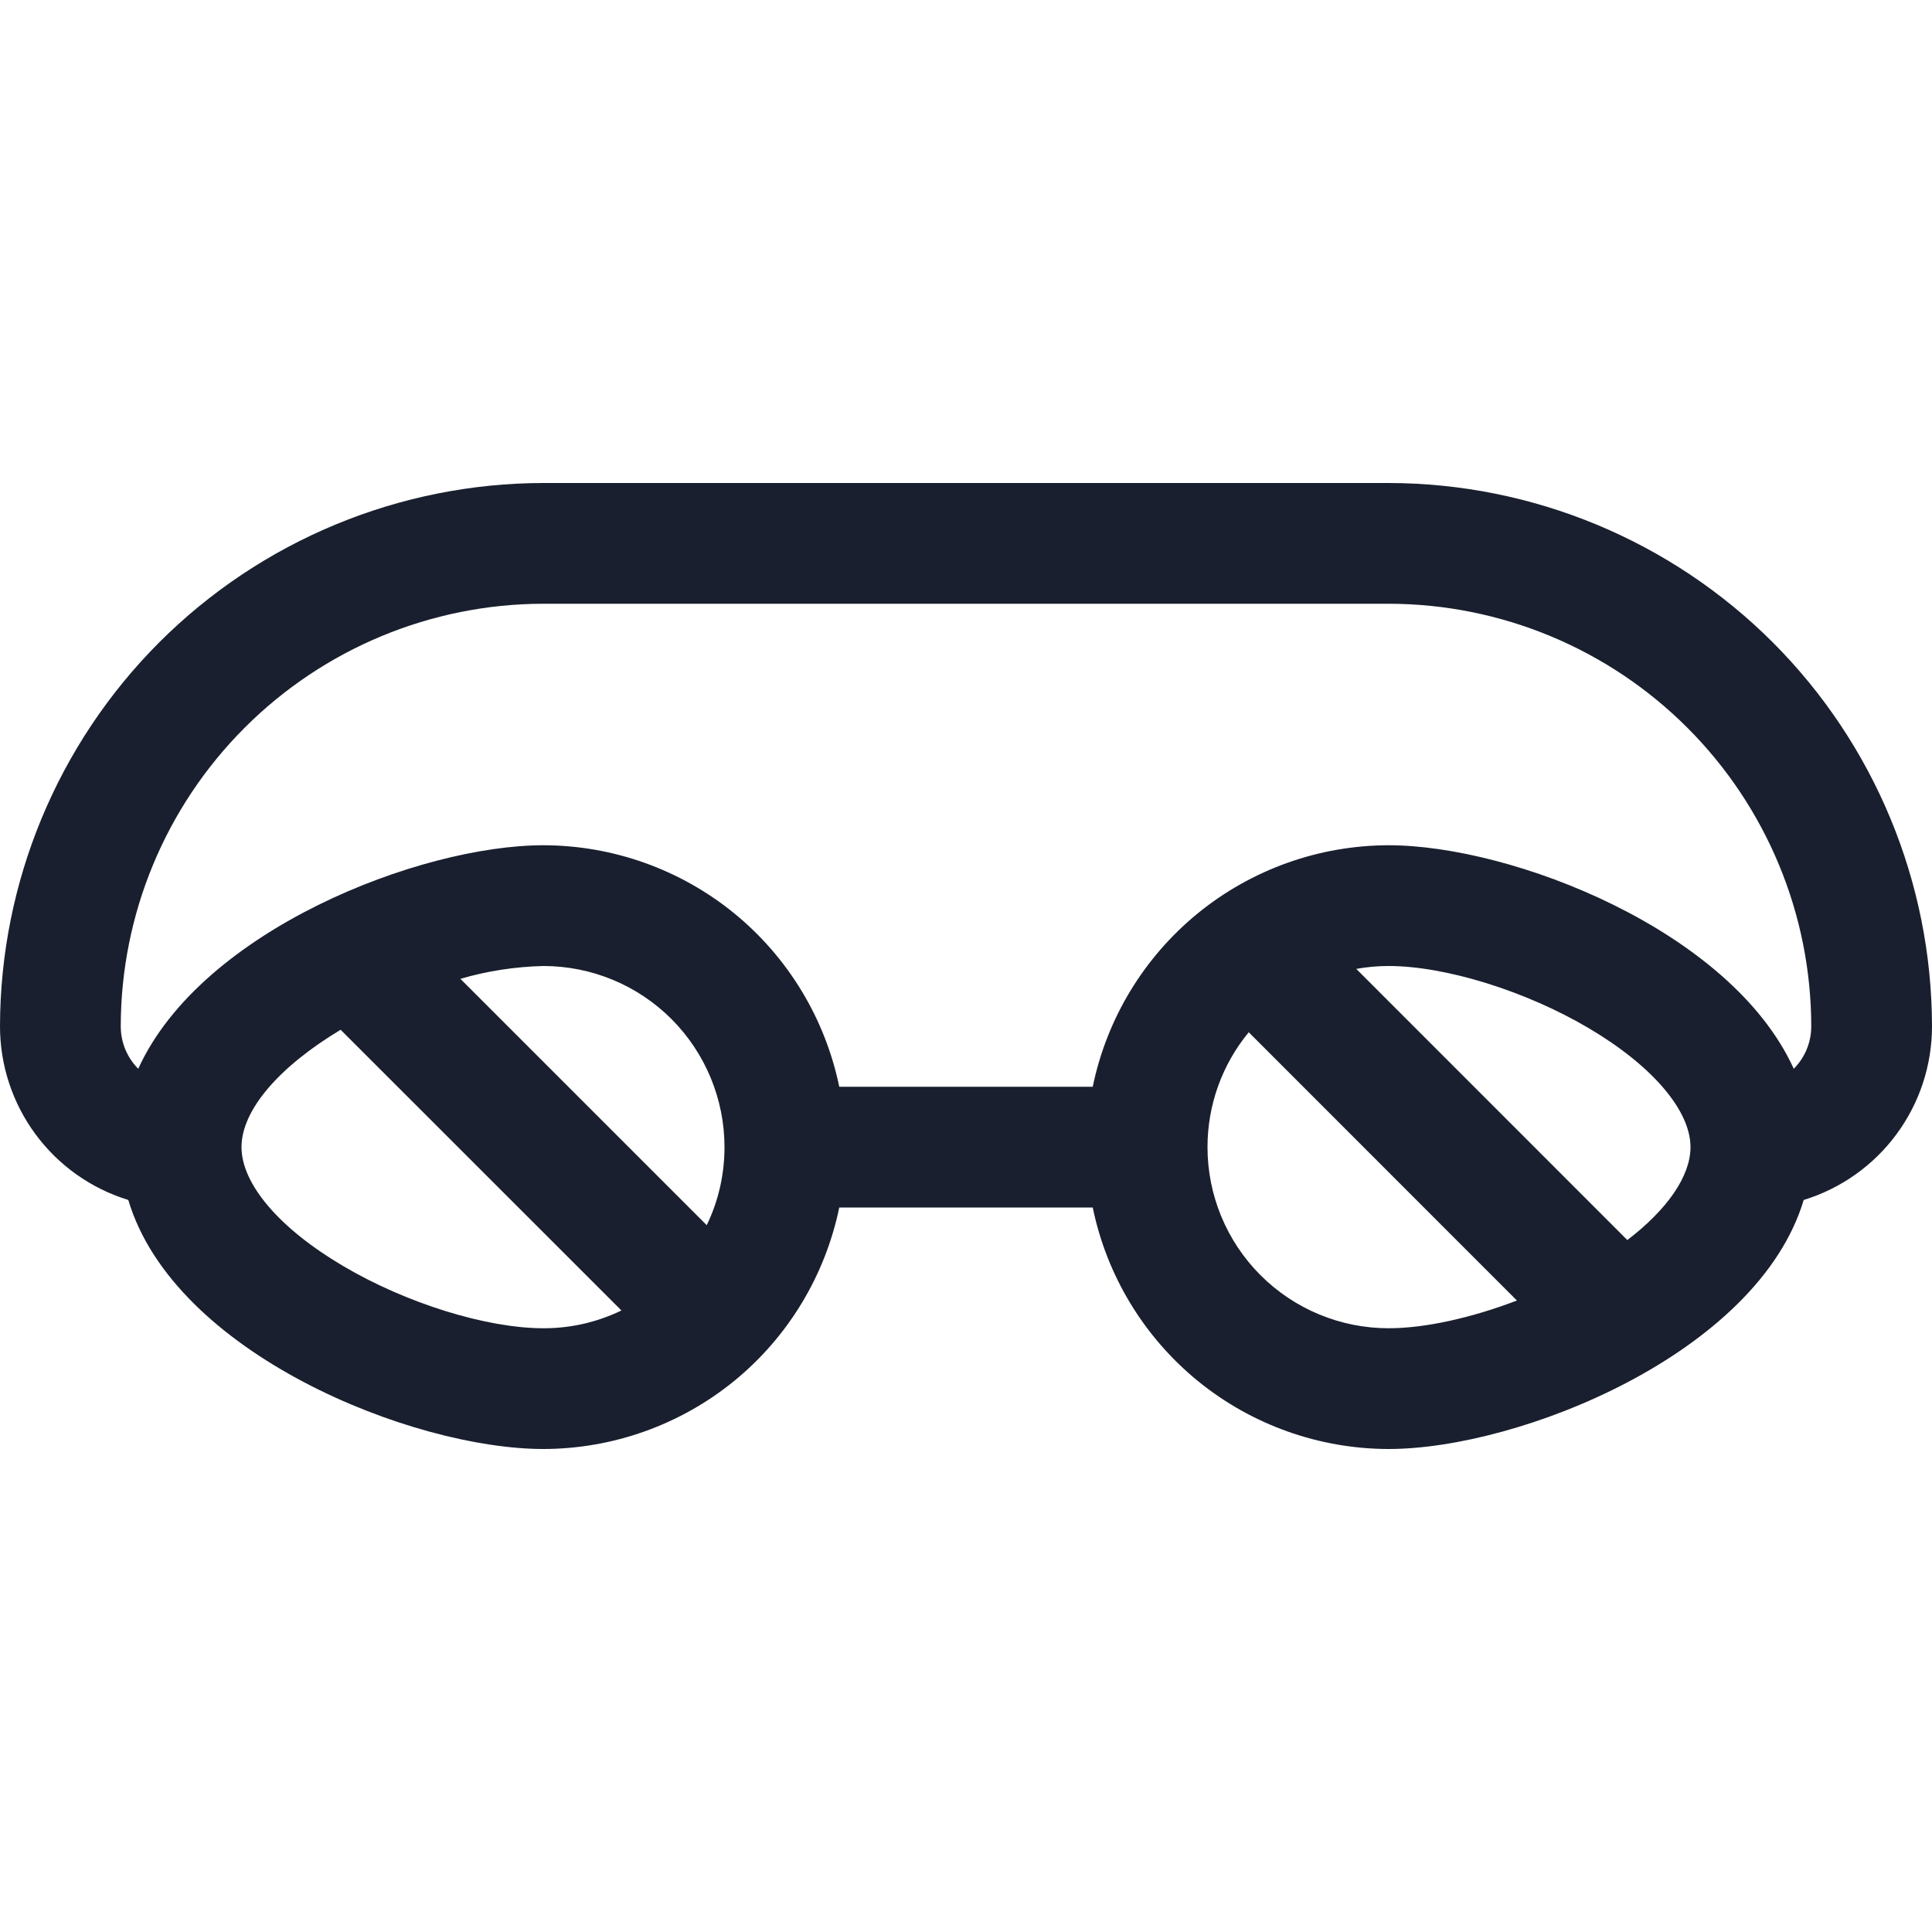 <svg width="20" height="20" viewBox="0 0 20 20" fill="none" xmlns="http://www.w3.org/2000/svg">
<path d="M20 10.625C19.998 9.134 19.405 7.704 18.351 6.649C17.296 5.595 15.866 5.002 14.375 5H5.625C4.134 5.002 2.704 5.595 1.649 6.649C0.595 7.704 0.002 9.134 0 10.625C1.45356e-05 11.027 0.129 11.419 0.368 11.742C0.607 12.066 0.944 12.304 1.328 12.422C1.802 14.013 4.268 15 5.625 15C6.345 14.999 7.043 14.75 7.601 14.295C8.159 13.839 8.542 13.205 8.688 12.5H11.312C11.457 13.205 11.841 13.839 12.399 14.295C12.957 14.75 13.655 14.999 14.375 15C15.729 15 18.195 14.011 18.672 12.422C19.056 12.304 19.393 12.066 19.632 11.742C19.871 11.419 20 11.027 20 10.625ZM3.551 13.105C2.891 12.716 2.5 12.256 2.5 11.875C2.5 11.494 2.884 11.046 3.526 10.66L6.433 13.566C6.181 13.688 5.905 13.751 5.625 13.75C5.037 13.75 4.203 13.491 3.551 13.105ZM7.316 12.683L4.766 10.133C5.045 10.051 5.334 10.007 5.625 10C6.122 10 6.599 10.197 6.951 10.549C7.302 10.901 7.5 11.378 7.5 11.875C7.5 12.155 7.438 12.431 7.316 12.683ZM12.5 11.875C12.5 11.441 12.65 11.021 12.927 10.686L15.703 13.463C15.234 13.642 14.754 13.75 14.375 13.75C13.878 13.75 13.401 13.553 13.049 13.201C12.697 12.849 12.5 12.372 12.5 11.875ZM16.846 12.837L14.04 10.03C14.15 10.01 14.263 10 14.375 10C14.963 10 15.797 10.259 16.449 10.645C17.102 11.031 17.5 11.494 17.5 11.875C17.5 12.171 17.266 12.516 16.846 12.837ZM18.569 11.064C17.917 9.629 15.652 8.75 14.375 8.75C13.655 8.751 12.957 9 12.399 9.455C11.841 9.911 11.457 10.545 11.312 11.25H8.688C8.542 10.545 8.159 9.911 7.601 9.455C7.043 9 6.345 8.751 5.625 8.75C4.348 8.75 2.083 9.629 1.431 11.064C1.315 10.947 1.25 10.79 1.25 10.625C1.251 9.465 1.713 8.353 2.533 7.533C3.353 6.713 4.465 6.251 5.625 6.25H14.375C15.535 6.251 16.647 6.713 17.467 7.533C18.287 8.353 18.749 9.465 18.75 10.625C18.75 10.79 18.685 10.947 18.569 11.064Z" fill="#191F2E"/>
</svg>
